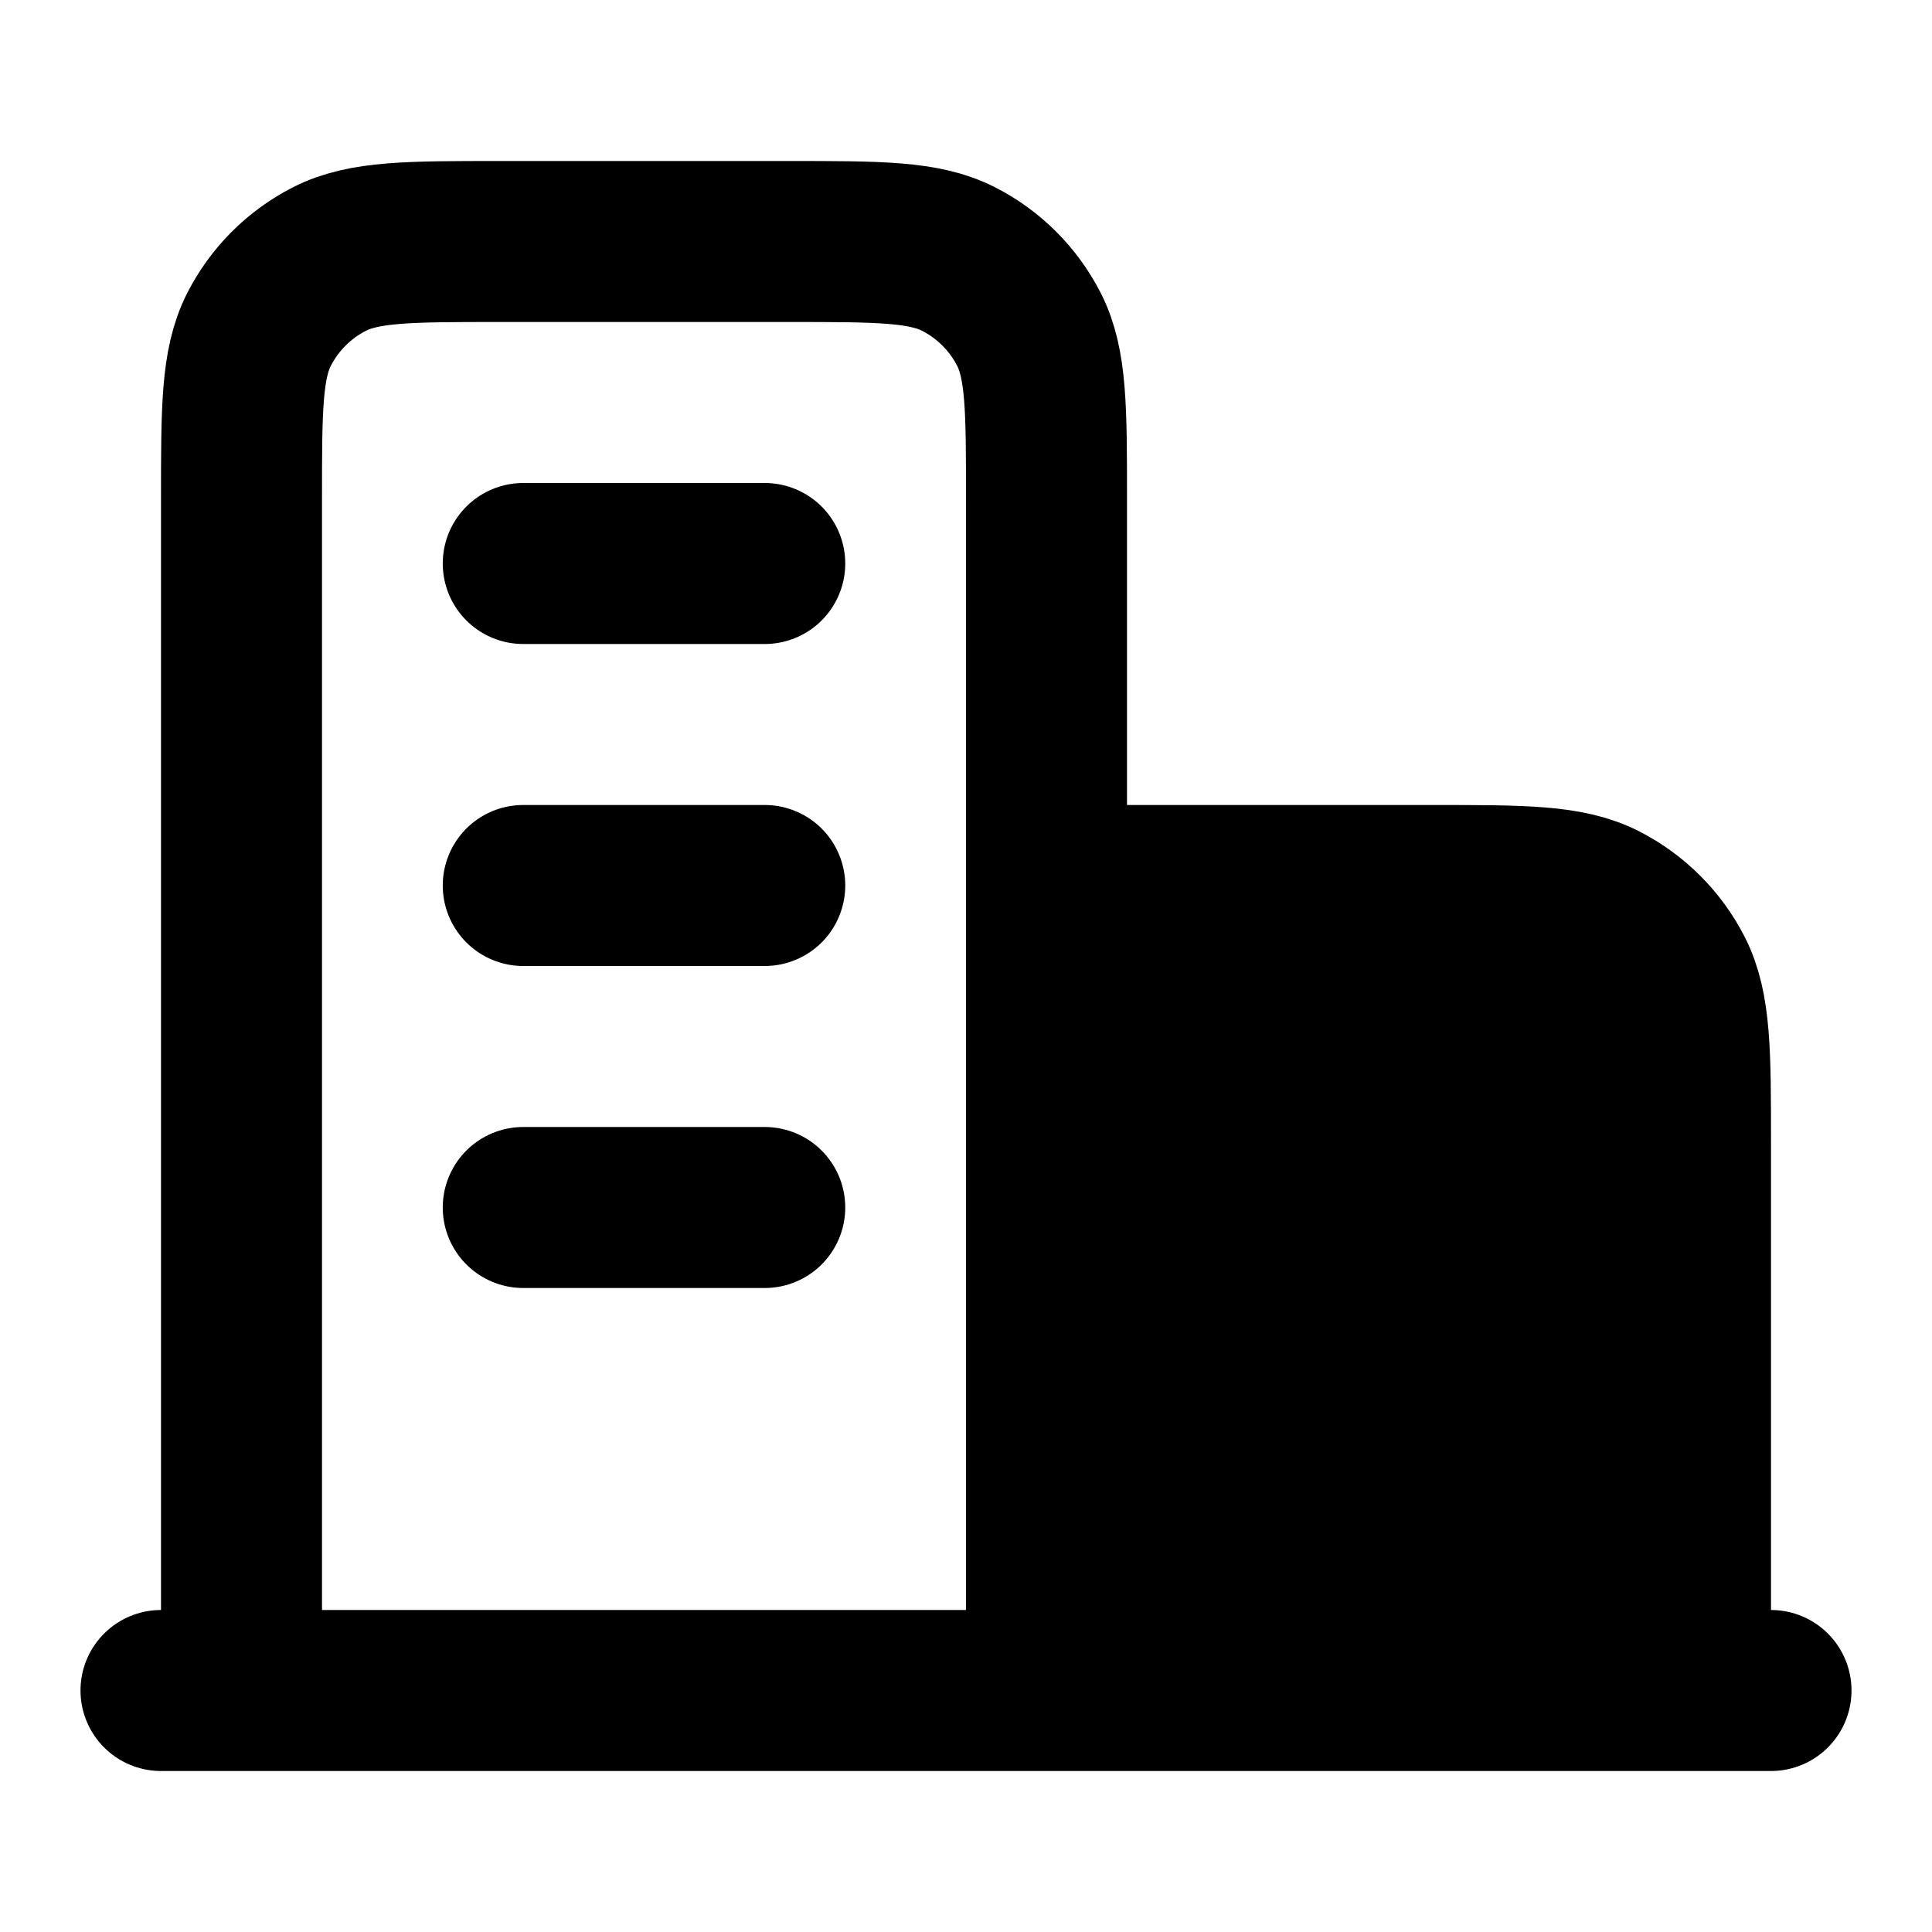 <svg width="24" height="24" viewBox="0 0 24 24" fill="none" xmlns="http://www.w3.org/2000/svg">
<path opacity="0.12" d="M17.8 11H13V21H21V14.2C21 13.08 21 12.52 20.782 12.092C20.59 11.716 20.284 11.41 19.908 11.218C19.48 11 18.92 11 17.8 11Z" fill="#111827" style="fill:#111827;fill:color(display-p3 0.067 0.094 0.153);fill-opacity:1;"/>
<path d="M13 11H17.8C18.92 11 19.48 11 19.908 11.218C20.284 11.41 20.59 11.716 20.782 12.092C21 12.52 21 13.08 21 14.2V21M13 21V6.2C13 5.08 13 4.52 12.782 4.092C12.59 3.716 12.284 3.41 11.908 3.218C11.48 3 10.92 3 9.8 3H6.2C5.08 3 4.52 3 4.092 3.218C3.716 3.41 3.41 3.716 3.218 4.092C3 4.52 3 5.08 3 6.2V21M22 21H2M6.5 7H9.5M6.5 11H9.5M6.5 15H9.5" stroke="#111827" style="stroke:#111827;stroke:color(display-p3 0.067 0.094 0.153);stroke-opacity:1;" stroke-width="2" stroke-linecap="round" stroke-linejoin="round"/>
</svg>
